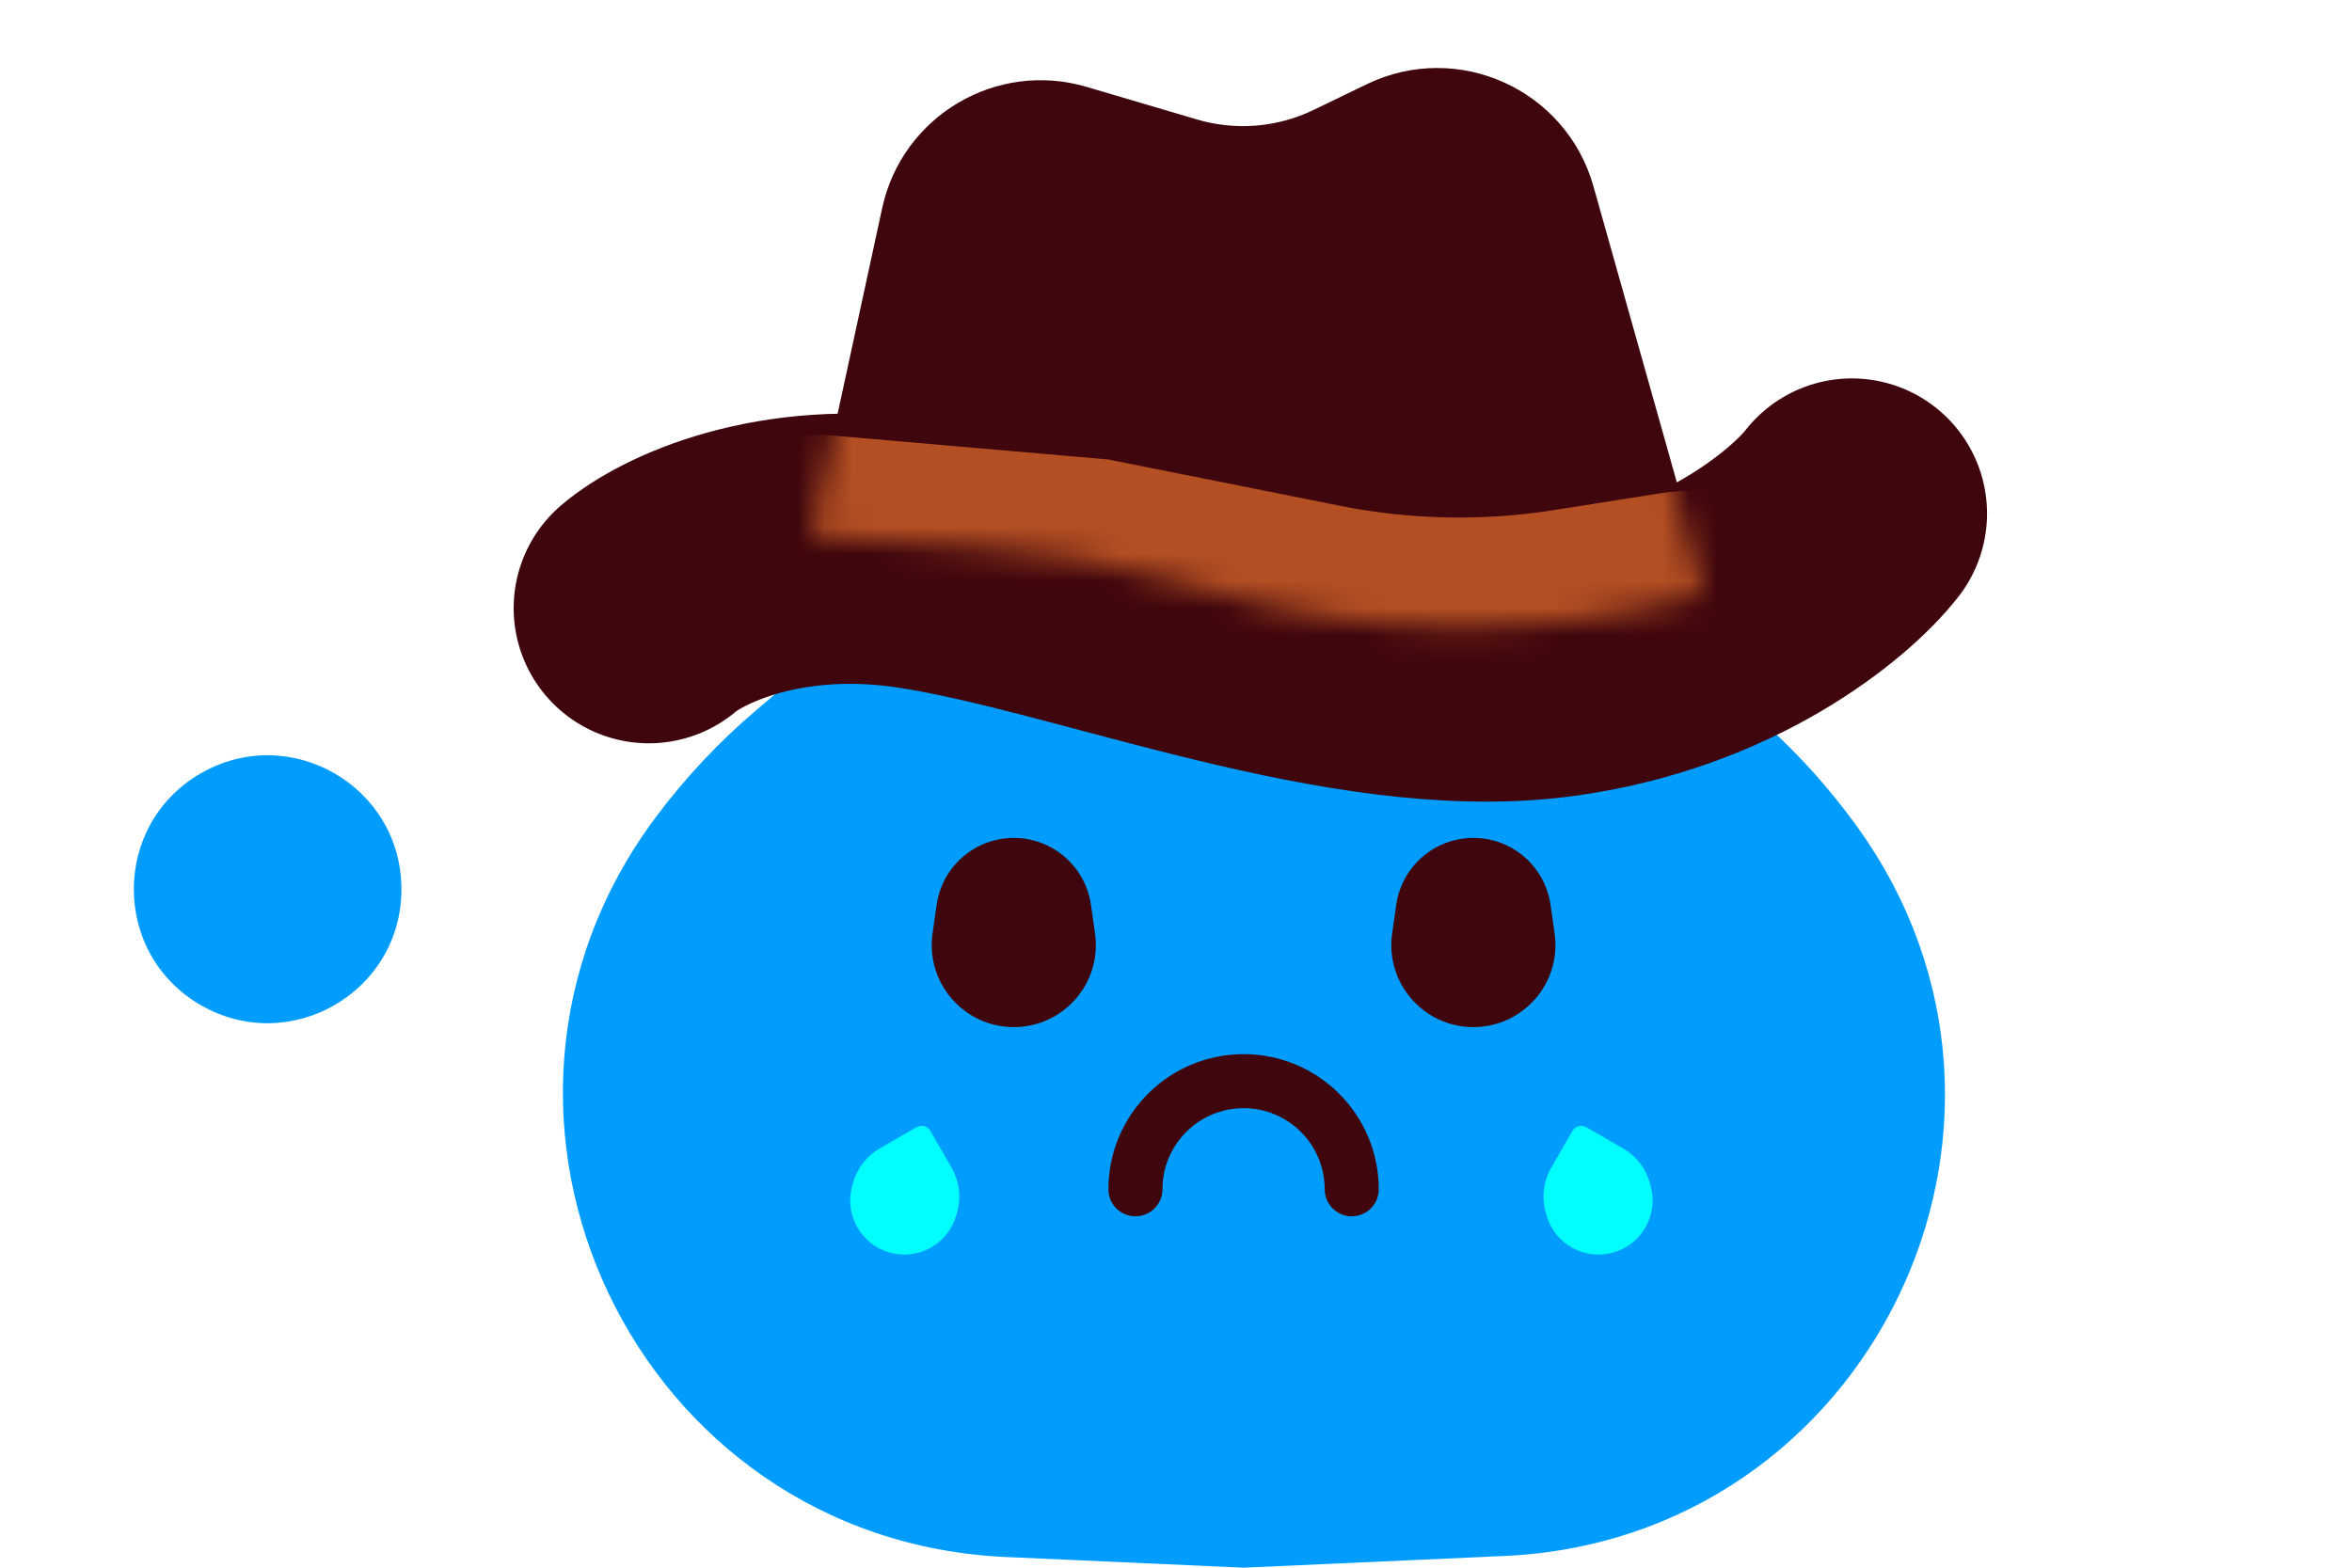 <svg width="87" height="58" viewBox="0 0 87 58" fill="none" xmlns="http://www.w3.org/2000/svg">
<path d="M41.434 14.869C44.08 12.627 47.949 12.591 50.636 14.785L64.408 26.031C66.049 27.37 67.504 28.922 68.737 30.644V30.644C76.601 41.63 69.152 56.959 55.656 57.566L46 58L37.21 57.605C23.494 56.988 16.04 41.295 24.227 30.274V30.274C25.325 28.796 26.589 27.448 27.994 26.257L41.434 14.869Z" fill="#009DFF"></path>
<path d="M57.166 44.816C57.02 44.272 57.097 43.693 57.378 43.206L58.167 41.839C58.27 41.661 58.496 41.601 58.674 41.703L60.041 42.492C60.529 42.774 60.884 43.237 61.03 43.781L61.061 43.898C61.347 44.965 60.714 46.061 59.647 46.347V46.347C58.58 46.633 57.483 46 57.197 44.933L57.166 44.816Z" fill="#00FFFF"></path>
<path d="M35.413 44.816C35.558 44.272 35.482 43.693 35.201 43.206L34.411 41.839C34.309 41.661 34.082 41.601 33.905 41.703L32.537 42.492C32.05 42.774 31.695 43.237 31.549 43.781L31.518 43.898C31.232 44.965 31.865 46.061 32.932 46.347V46.347C33.999 46.633 35.095 46 35.381 44.933L35.413 44.816Z" fill="#00FFFF"></path>
<path d="M34.646 33.475C34.849 32.055 36.066 31 37.5 31V31C38.934 31 40.151 32.055 40.354 33.475L40.505 34.535C40.766 36.364 39.347 38 37.5 38V38C35.653 38 34.234 36.364 34.495 34.535L34.646 33.475Z" fill="#3F060D"></path>
<path d="M57.354 33.475C57.151 32.055 55.934 31 54.5 31V31C53.066 31 51.849 32.055 51.646 33.475L51.495 34.535C51.234 36.364 52.653 38 54.5 38V38C56.347 38 57.766 36.364 57.505 34.535L57.354 33.475Z" fill="#3F060D"></path>
<path d="M42 44V44C42 41.791 43.791 40 46 40V40C48.209 40 50 41.791 50 44V44" stroke="#3F060D" stroke-width="2" stroke-linecap="round"></path>
<path d="M7.425 28.613C4.125 30.518 4.125 35.281 7.425 37.186V37.186C10.725 39.091 14.849 36.71 14.849 32.9V32.9C14.849 29.089 10.725 26.708 7.425 28.613V28.613Z" fill="#009DFF"></path>
<path d="M24 22.5C25.167 21.5 28.8 19.7 34 20.5C40.5 21.5 50 25.5 57.5 24.5C63.5 23.7 67.333 20.5 68.5 19" stroke="#3F060D" stroke-width="10" stroke-linecap="round"></path>
<path d="M32.632 7.698L30 19.846L63.5 23.077L58.941 6.892C57.929 3.298 53.915 1.491 50.554 3.117L48.588 4.068C47.244 4.717 45.707 4.843 44.276 4.42L40.196 3.215C36.85 2.227 33.371 4.289 32.632 7.698Z" fill="#3F060D"></path>
<mask id="mask0_14_842" style="mask-type: alpha" maskUnits="userSpaceOnUse" x="30" y="2" width="33" height="22">
<path d="M32.632 7.698L30 19.846L36.003 20.239C38.66 20.412 41.291 20.869 43.851 21.6L45.019 21.934C50.892 23.612 57.115 23.635 63 22L58.9 6.966C57.912 3.345 53.879 1.509 50.499 3.143L48.588 4.068C47.244 4.717 45.707 4.843 44.276 4.42L40.196 3.215C36.85 2.227 33.371 4.289 32.632 7.698Z" fill="#B34F23"></path>
</mask>
<g mask="url('#mask0_14_842')">
<path d="M57.476 18.872L61.469 18.242C62.474 18.083 63.503 18.173 64.466 18.503C67.234 19.453 67.803 23.117 65.453 24.861L63.394 26.388C62.397 27.128 61.159 27.469 59.924 27.345L40.924 25.429C40.225 25.359 39.539 25.191 38.887 24.93L28.677 20.844C26.82 20.101 26.672 17.528 28.432 16.577C29.129 16.201 29.92 16.037 30.709 16.105L41 17L49.553 18.71C52.163 19.233 54.846 19.287 57.476 18.872Z" fill="#B34F23"></path>
</g>
</svg>
